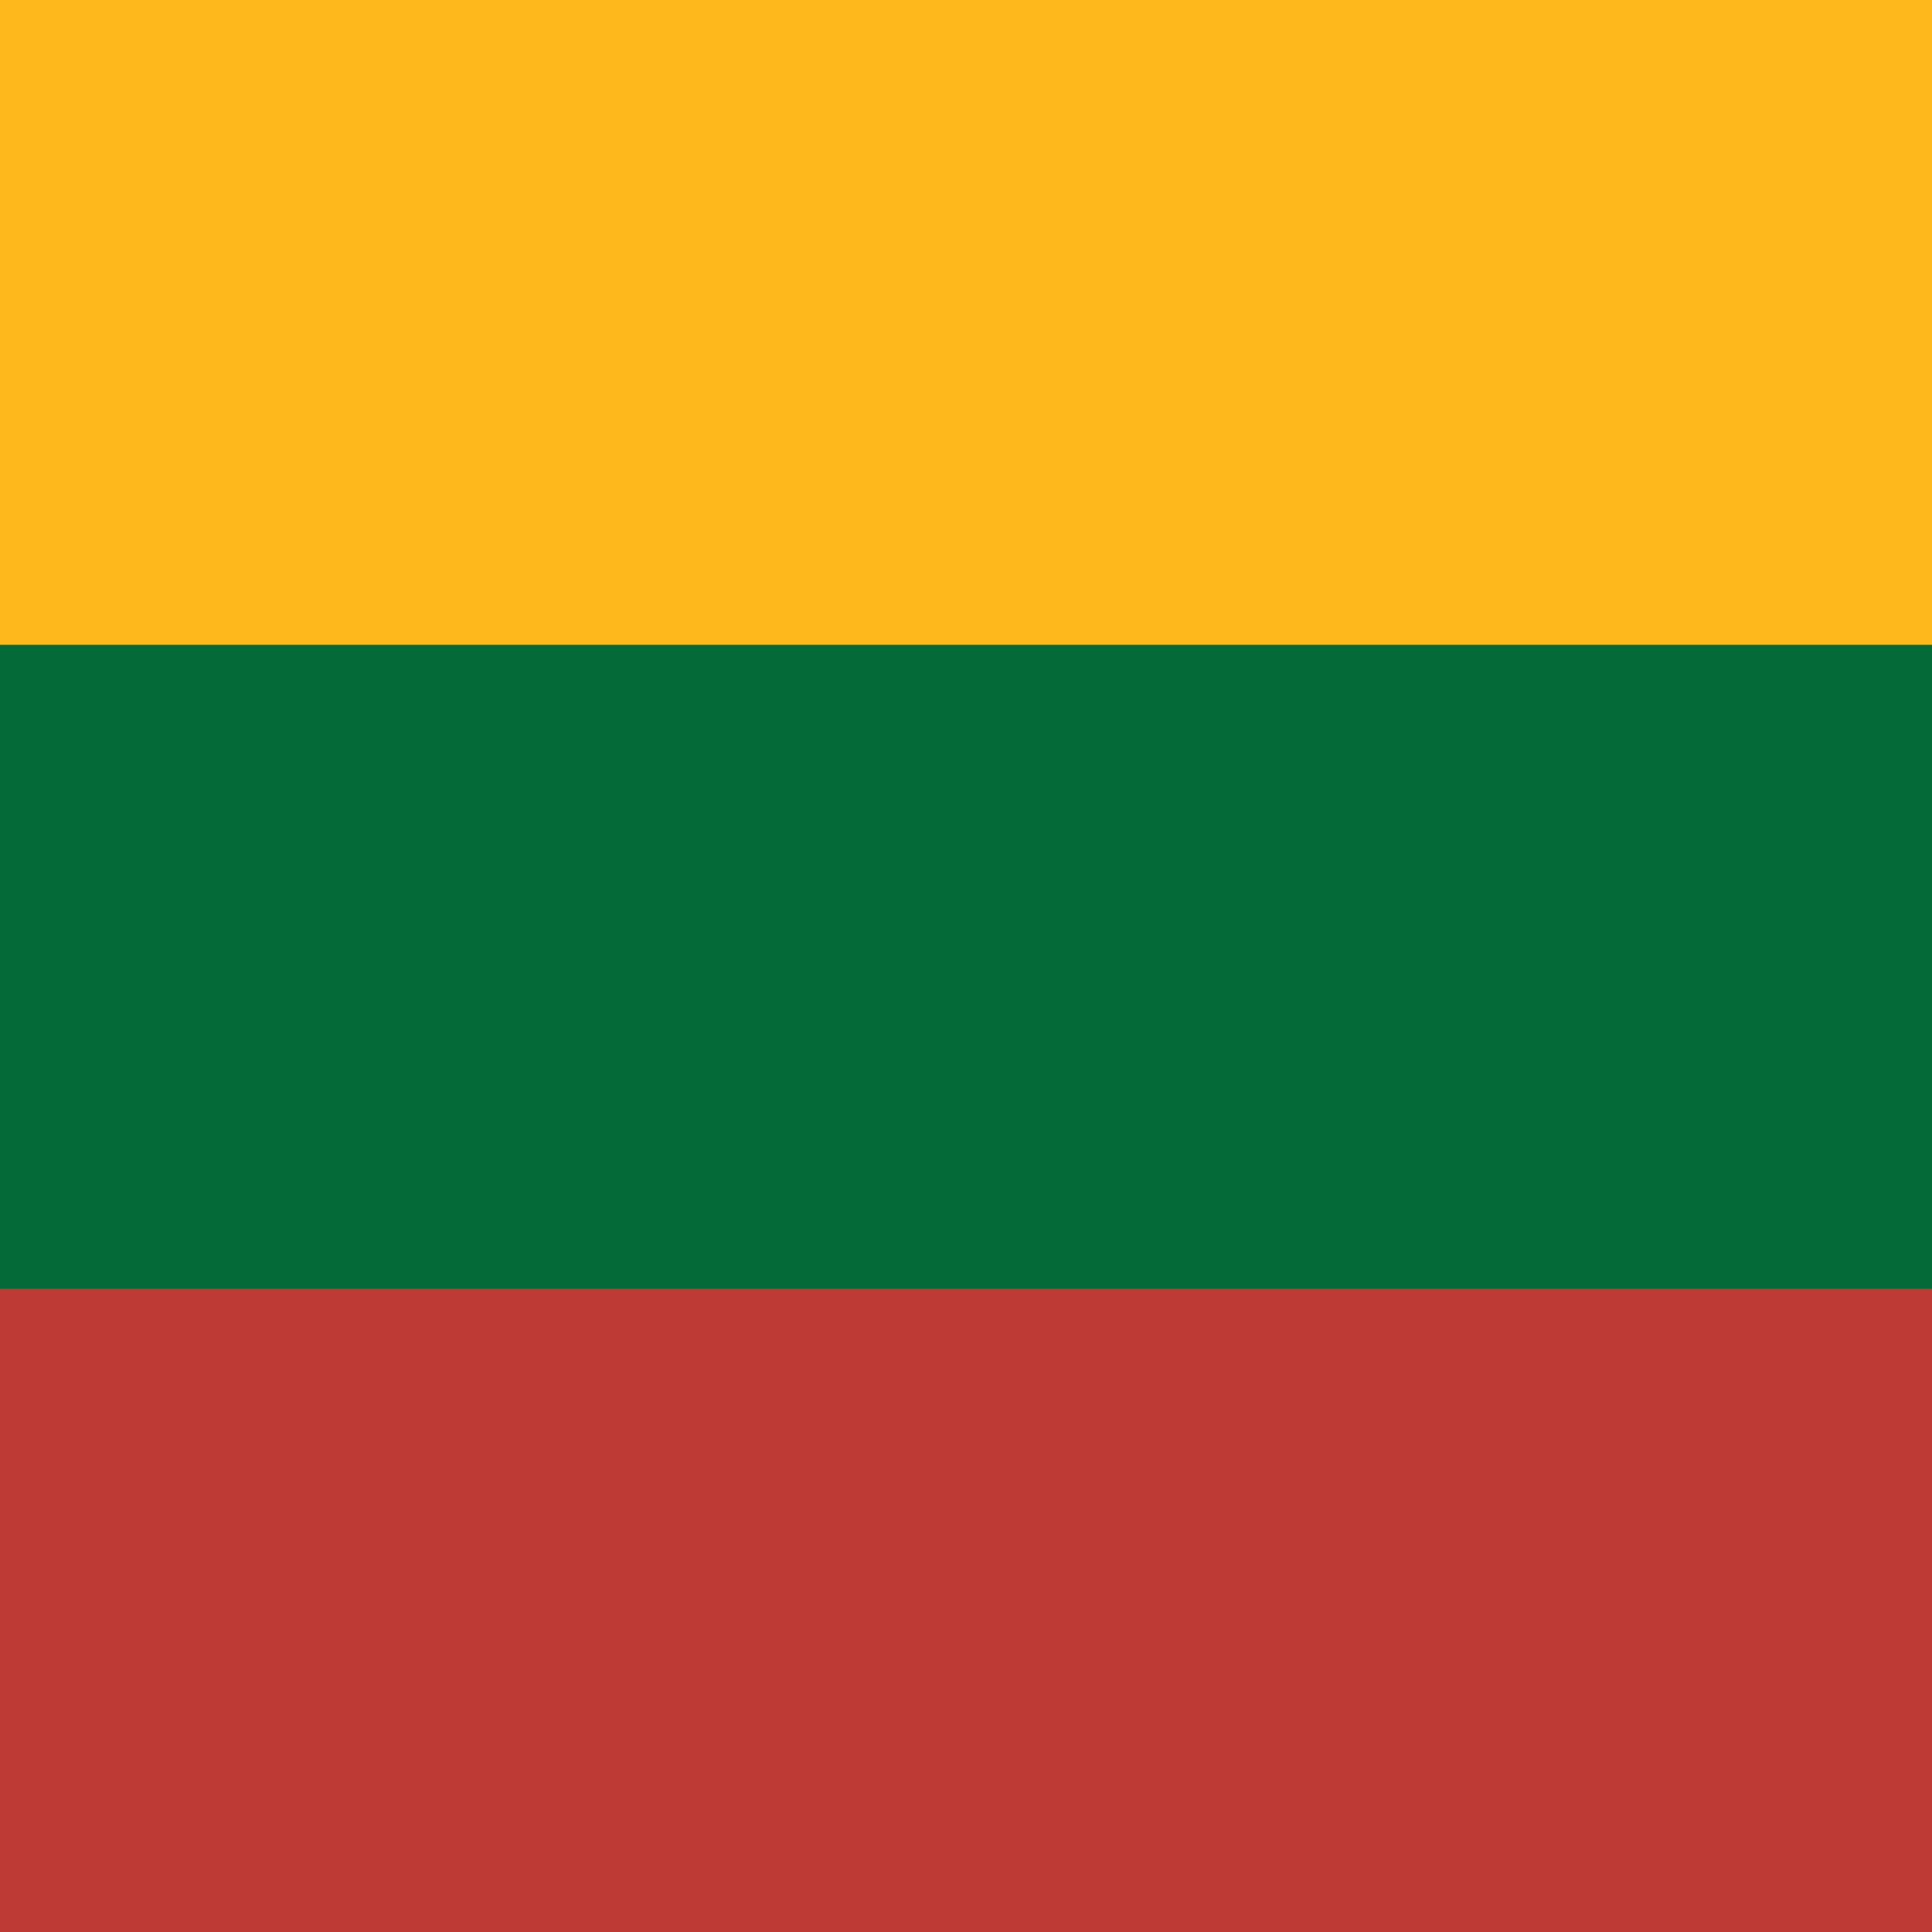 <?xml version="1.0" encoding="utf-8"?>
<!-- Generator: Adobe Illustrator 24.0.0, SVG Export Plug-In . SVG Version: 6.00 Build 0)  -->
<svg version="1.1" id="Layer_1" xmlns="http://www.w3.org/2000/svg" xmlns:xlink="http://www.w3.org/1999/xlink" x="0px" y="0px"
	 viewBox="0 0 400 400" style="enable-background:new 0 0 400 400;" xml:space="preserve">
<style type="text/css">
	.st0{fill:#BE3A34;}
	.st1{fill:#046A38;}
	.st2{fill:#FFB81C;}
</style>
<path class="st0" d="M0,0h400v400H0V0z"/>
<path class="st1" d="M0,133.3h400v133.5H0V133.3z"/>
<path class="st2" d="M0,0h400v133.5H0V0z"/>
</svg>
